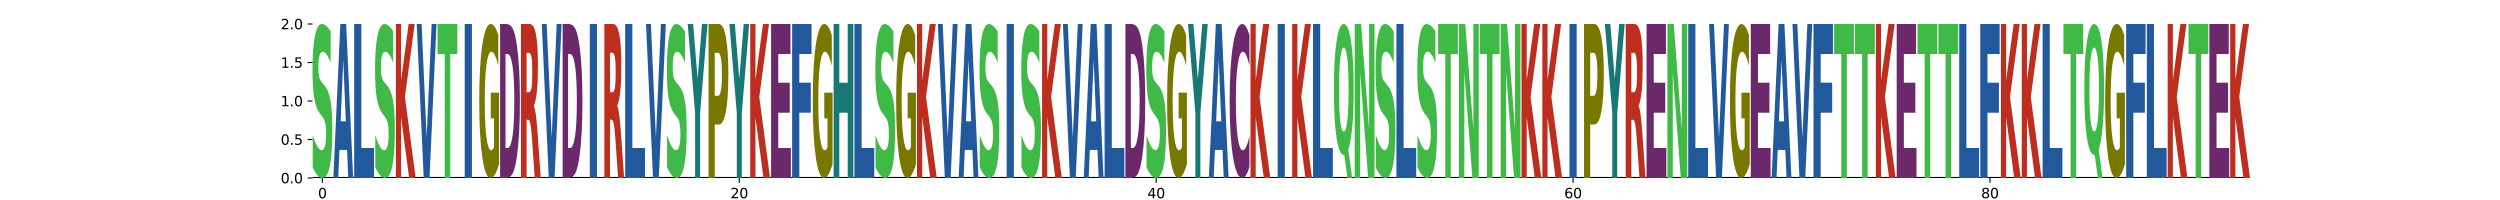 <?xml version="1.0" encoding="utf-8" standalone="no"?>
<!DOCTYPE svg PUBLIC "-//W3C//DTD SVG 1.1//EN"
  "http://www.w3.org/Graphics/SVG/1.1/DTD/svg11.dtd">
<svg xmlns:xlink="http://www.w3.org/1999/xlink" width="1800pt" height="144pt" viewBox="0 0 1800 144" xmlns="http://www.w3.org/2000/svg" version="1.1">
 <defs>
  <style type="text/css">*{stroke-linejoin: round; stroke-linecap: butt}</style>
 </defs>
 <g id="figure_1">
  <g id="patch_1">
   <path d="M 0 144 
L 1800 144 
L 1800 0 
L 0 0 
z
" style="fill: #ffffff"/>
  </g>
  <g id="axes_1">
   <g id="patch_2">
    <path d="M 225 128.16 
L 1620 128.16 
L 1620 17.28 
L 225 17.28 
z
" style="fill: #ffffff"/>
   </g>
   <g id="line2d_1">
    <path d="M 225 128.16 
L 1620 128.16 
" clip-path="url(#pa20adda945)" style="fill: none; stroke: #000000; stroke-width: 1.5; stroke-linecap: square"/>
   </g>
   <g id="patch_3">
    <path d="M 238.069 22.571 
L 238.069 45.2 
Q 236.582 41.261 235.165 39.268 
Q 233.751 37.253 232.493 37.253 
Q 230.824 37.253 230.022 39.978 
Q 229.225 42.681 229.225 48.407 
Q 229.225 52.713 229.763 55.118 
Q 230.301 57.5 231.718 59.218 
L 233.701 61.577 
Q 236.714 65.173 237.984 72.48 
Q 239.258 79.763 239.258 93.231 
Q 239.258 110.89 237.484 119.525 
Q 235.711 128.16 232.067 128.16 
Q 230.351 128.16 228.621 126.213 
Q 226.89 124.289 225.159 120.487 
L 225.159 97.239 
Q 226.89 102.667 228.504 105.439 
Q 230.119 108.187 231.622 108.187 
Q 233.147 108.187 233.957 105.187 
Q 234.766 102.164 234.766 96.575 
Q 234.766 91.582 234.216 88.856 
Q 233.666 86.131 232.02 83.977 
L 230.216 81.618 
Q 227.505 78.183 226.251 70.67 
Q 225 63.157 225 50.423 
Q 225 34.458 226.743 25.869 
Q 228.485 17.28 231.753 17.28 
Q 233.244 17.28 234.816 18.608 
Q 236.388 19.937 238.069 22.571 
z
" clip-path="url(#pa20adda945)" style="fill: #40ba47"/>
   </g>
   <g id="patch_4">
    <path d="M 249.884 107.961 
L 244.401 107.961 
L 243.535 128.16 
L 240.008 128.16 
L 245.045 17.28 
L 249.228 17.28 
L 254.266 128.16 
L 250.741 128.16 
L 249.884 107.961 
z
M 245.276 87.382 
L 249.001 87.382 
L 247.141 43.277 
L 245.276 87.382 
z
" clip-path="url(#pa20adda945)" style="fill: #21599c"/>
   </g>
   <g id="patch_5">
    <path d="M 255.016 17.28 
L 260.19 17.28 
L 260.19 106.559 
L 269.274 106.559 
L 269.274 128.16 
L 255.016 128.16 
L 255.016 17.28 
z
" clip-path="url(#pa20adda945)" style="fill: #21599c"/>
   </g>
   <g id="patch_6">
    <path d="M 283.093 22.571 
L 283.093 45.2 
Q 281.606 41.261 280.189 39.268 
Q 278.776 37.253 277.517 37.253 
Q 275.848 37.253 275.047 39.978 
Q 274.249 42.681 274.249 48.407 
Q 274.249 52.713 274.787 55.118 
Q 275.325 57.5 276.743 59.218 
L 278.725 61.577 
Q 281.738 65.173 283.008 72.48 
Q 284.282 79.763 284.282 93.231 
Q 284.282 110.89 282.508 119.525 
Q 280.735 128.16 277.091 128.16 
Q 275.376 128.16 273.645 126.213 
Q 271.914 124.289 270.183 120.487 
L 270.183 97.239 
Q 271.914 102.667 273.529 105.439 
Q 275.143 108.187 276.646 108.187 
Q 278.171 108.187 278.981 105.187 
Q 279.79 102.164 279.79 96.575 
Q 279.79 91.582 279.24 88.856 
Q 278.69 86.131 277.045 83.977 
L 275.24 81.618 
Q 272.53 78.183 271.275 70.67 
Q 270.024 63.157 270.024 50.423 
Q 270.024 34.458 271.767 25.869 
Q 273.509 17.28 276.777 17.28 
Q 278.268 17.28 279.84 18.608 
Q 281.413 19.937 283.093 22.571 
z
" clip-path="url(#pa20adda945)" style="fill: #40ba47"/>
   </g>
   <g id="patch_7">
    <path d="M 285.032 17.28 
L 288.79 17.28 
L 288.79 57.749 
L 294.205 17.28 
L 298.568 17.28 
L 291.551 69.797 
L 299.29 128.16 
L 294.586 128.16 
L 288.79 84.483 
L 288.79 128.16 
L 285.032 128.16 
L 285.032 17.28 
z
" clip-path="url(#pa20adda945)" style="fill: #bd2e1f"/>
   </g>
   <g id="patch_8">
    <path d="M 300.04 17.28 
L 303.568 17.28 
L 307.174 99.121 
L 310.774 17.28 
L 314.298 17.28 
L 309.261 128.16 
L 305.078 128.16 
L 300.04 17.28 
z
" clip-path="url(#pa20adda945)" style="fill: #21599c"/>
   </g>
   <g id="patch_9">
    <path d="M 315.048 17.28 
L 329.306 17.28 
L 329.306 38.905 
L 324.177 38.905 
L 324.177 128.16 
L 320.188 128.16 
L 320.188 38.905 
L 315.048 38.905 
L 315.048 17.28 
z
" clip-path="url(#pa20adda945)" style="fill: #40ba47"/>
   </g>
   <g id="patch_10">
    <path d="M 334.598 17.28 
L 339.772 17.28 
L 339.772 128.16 
L 334.598 128.16 
L 334.598 17.28 
z
" clip-path="url(#pa20adda945)" style="fill: #21599c"/>
   </g>
   <g id="patch_11">
    <path d="M 359.322 118.128 
Q 357.884 123.144 356.338 125.663 
Q 354.791 128.16 353.142 128.16 
Q 349.417 128.16 347.241 113.226 
Q 345.065 98.293 345.065 72.754 
Q 345.065 46.918 347.279 32.099 
Q 349.497 17.28 353.353 17.28 
Q 354.839 17.28 356.2 19.296 
Q 357.565 21.288 358.773 25.228 
L 358.773 47.331 
Q 357.526 42.269 356.293 39.772 
Q 355.06 37.253 353.82 37.253 
Q 351.526 37.253 350.283 46.46 
Q 349.04 55.645 349.04 72.754 
Q 349.04 89.704 350.238 98.957 
Q 351.436 108.187 353.641 108.187 
Q 354.242 108.187 354.756 107.661 
Q 355.271 107.111 355.68 105.966 
L 355.68 85.214 
L 353.331 85.214 
L 353.331 66.731 
L 359.322 66.731 
L 359.322 118.128 
z
" clip-path="url(#pa20adda945)" style="fill: #787800"/>
   </g>
   <g id="patch_12">
    <path d="M 363.98 38.905 
L 363.98 106.559 
L 365.379 106.559 
Q 367.773 106.559 369.036 97.862 
Q 370.303 89.164 370.303 72.601 
Q 370.303 56.133 369.043 47.531 
Q 367.786 38.905 365.379 38.905 
L 363.98 38.905 
z
M 360.073 17.28 
L 364.191 17.28 
Q 367.643 17.28 369.332 20.892 
Q 371.021 24.48 372.229 33.106 
Q 373.294 40.616 373.811 50.43 
Q 374.33 60.22 374.33 72.601 
Q 374.33 85.172 373.811 95.01 
Q 373.294 104.848 372.229 112.334 
Q 371.011 120.96 369.306 124.572 
Q 367.601 128.16 364.191 128.16 
L 360.073 128.16 
L 360.073 17.28 
z
" clip-path="url(#pa20adda945)" style="fill: #6b296b"/>
   </g>
   <g id="patch_13">
    <path d="M 380.866 66.446 
Q 382.145 66.446 382.7 63.12 
Q 383.255 59.769 383.255 52.117 
Q 383.255 44.537 382.7 41.281 
Q 382.145 38.002 380.866 38.002 
L 379.153 38.002 
L 379.153 66.446 
L 380.866 66.446 
z
M 379.153 86.194 
L 379.153 128.16 
L 375.081 128.16 
L 375.081 17.28 
L 381.299 17.28 
Q 384.42 17.28 385.872 24.647 
Q 387.328 31.99 387.328 47.887 
Q 387.328 58.866 386.569 65.924 
Q 385.815 72.981 384.291 76.332 
Q 385.127 77.663 385.787 82.392 
Q 386.451 87.097 387.128 96.674 
L 389.338 128.16 
L 385.002 128.16 
L 383.076 100.618 
Q 382.494 92.301 381.895 89.259 
Q 381.299 86.194 380.304 86.194 
L 379.153 86.194 
z
" clip-path="url(#pa20adda945)" style="fill: #bd2e1f"/>
   </g>
   <g id="patch_14">
    <path d="M 390.089 17.28 
L 393.616 17.28 
L 397.222 99.121 
L 400.822 17.28 
L 404.346 17.28 
L 399.309 128.16 
L 395.126 128.16 
L 390.089 17.28 
z
" clip-path="url(#pa20adda945)" style="fill: #21599c"/>
   </g>
   <g id="patch_15">
    <path d="M 409.004 38.905 
L 409.004 106.559 
L 410.404 106.559 
Q 412.797 106.559 414.061 97.862 
Q 415.327 89.164 415.327 72.601 
Q 415.327 56.133 414.067 47.531 
Q 412.81 38.905 410.404 38.905 
L 409.004 38.905 
z
M 405.097 17.28 
L 409.215 17.28 
Q 412.667 17.28 414.356 20.892 
Q 416.045 24.48 417.253 33.106 
Q 418.318 40.616 418.835 50.43 
Q 419.354 60.22 419.354 72.601 
Q 419.354 85.172 418.835 95.01 
Q 418.318 104.848 417.253 112.334 
Q 416.035 120.96 414.33 124.572 
Q 412.625 128.16 409.215 128.16 
L 405.097 128.16 
L 405.097 17.28 
z
" clip-path="url(#pa20adda945)" style="fill: #6b296b"/>
   </g>
   <g id="patch_16">
    <path d="M 424.647 17.28 
L 429.821 17.28 
L 429.821 128.16 
L 424.647 128.16 
L 424.647 17.28 
z
" clip-path="url(#pa20adda945)" style="fill: #21599c"/>
   </g>
   <g id="patch_17">
    <path d="M 440.898 66.446 
Q 442.177 66.446 442.733 63.12 
Q 443.288 59.769 443.288 52.117 
Q 443.288 44.537 442.733 41.281 
Q 442.177 38.002 440.898 38.002 
L 439.185 38.002 
L 439.185 66.446 
L 440.898 66.446 
z
M 439.185 86.194 
L 439.185 128.16 
L 435.113 128.16 
L 435.113 17.28 
L 441.331 17.28 
Q 444.452 17.28 445.904 24.647 
Q 447.36 31.99 447.36 47.887 
Q 447.36 58.866 446.602 65.924 
Q 445.847 72.981 444.324 76.332 
Q 445.16 77.663 445.82 82.392 
Q 446.483 87.097 447.16 96.674 
L 449.371 128.16 
L 445.034 128.16 
L 443.108 100.618 
Q 442.526 92.301 441.927 89.259 
Q 441.331 86.194 440.336 86.194 
L 439.185 86.194 
z
" clip-path="url(#pa20adda945)" style="fill: #bd2e1f"/>
   </g>
   <g id="patch_18">
    <path d="M 450.121 17.28 
L 455.295 17.28 
L 455.295 106.559 
L 464.379 106.559 
L 464.379 128.16 
L 450.121 128.16 
L 450.121 17.28 
z
" clip-path="url(#pa20adda945)" style="fill: #21599c"/>
   </g>
   <g id="patch_19">
    <path d="M 465.129 17.28 
L 468.656 17.28 
L 472.262 99.121 
L 475.862 17.28 
L 479.387 17.28 
L 474.35 128.16 
L 470.166 128.16 
L 465.129 17.28 
z
" clip-path="url(#pa20adda945)" style="fill: #21599c"/>
   </g>
   <g id="patch_20">
    <path d="M 493.206 22.571 
L 493.206 45.2 
Q 491.719 41.261 490.302 39.268 
Q 488.888 37.253 487.63 37.253 
Q 485.961 37.253 485.159 39.978 
Q 484.362 42.681 484.362 48.407 
Q 484.362 52.713 484.9 55.118 
Q 485.438 57.5 486.856 59.218 
L 488.838 61.577 
Q 491.851 65.173 493.121 72.48 
Q 494.395 79.763 494.395 93.231 
Q 494.395 110.89 492.621 119.525 
Q 490.848 128.16 487.204 128.16 
Q 485.489 128.16 483.758 126.213 
Q 482.027 124.289 480.296 120.487 
L 480.296 97.239 
Q 482.027 102.667 483.642 105.439 
Q 485.256 108.187 486.759 108.187 
Q 488.284 108.187 489.094 105.187 
Q 489.903 102.164 489.903 96.575 
Q 489.903 91.582 489.353 88.856 
Q 488.803 86.131 487.158 83.977 
L 485.353 81.618 
Q 482.643 78.183 481.388 70.67 
Q 480.137 63.157 480.137 50.423 
Q 480.137 34.458 481.88 25.869 
Q 483.622 17.28 486.89 17.28 
Q 488.381 17.28 489.953 18.608 
Q 491.525 19.937 493.206 22.571 
z
" clip-path="url(#pa20adda945)" style="fill: #40ba47"/>
   </g>
   <g id="patch_21">
    <path d="M 495.145 17.28 
L 499.087 17.28 
L 502.271 56.799 
L 505.452 17.28 
L 509.403 17.28 
L 504.077 81.441 
L 504.077 128.16 
L 500.474 128.16 
L 500.474 81.441 
L 495.145 17.28 
z
" clip-path="url(#pa20adda945)" style="fill: #177875"/>
   </g>
   <g id="patch_22">
    <path d="M 510.153 17.28 
L 517.564 17.28 
Q 520.873 17.28 522.64 26.69 
Q 524.411 36.077 524.411 53.448 
Q 524.411 70.914 522.64 80.301 
Q 520.873 89.687 517.564 89.687 
L 514.62 89.687 
L 514.62 128.16 
L 510.153 128.16 
L 510.153 17.28 
z
M 514.62 38.002 
L 514.62 68.965 
L 517.089 68.965 
Q 518.389 68.965 519.098 64.926 
Q 519.807 60.886 519.807 53.448 
Q 519.807 46.034 519.098 42.018 
Q 518.389 38.002 517.089 38.002 
L 514.62 38.002 
z
" clip-path="url(#pa20adda945)" style="fill: #787800"/>
   </g>
   <g id="patch_23">
    <path d="M 525.161 17.28 
L 529.103 17.28 
L 532.287 56.799 
L 535.468 17.28 
L 539.419 17.28 
L 534.093 81.441 
L 534.093 128.16 
L 530.49 128.16 
L 530.49 81.441 
L 525.161 17.28 
z
" clip-path="url(#pa20adda945)" style="fill: #177875"/>
   </g>
   <g id="patch_24">
    <path d="M 540.169 17.28 
L 543.927 17.28 
L 543.927 57.749 
L 549.342 17.28 
L 553.706 17.28 
L 546.688 69.797 
L 554.427 128.16 
L 549.723 128.16 
L 543.927 84.483 
L 543.927 128.16 
L 540.169 128.16 
L 540.169 17.28 
z
" clip-path="url(#pa20adda945)" style="fill: #bd2e1f"/>
   </g>
   <g id="patch_25">
    <path d="M 555.178 17.28 
L 569.138 17.28 
L 569.138 38.905 
L 560.352 38.905 
L 560.352 59.531 
L 568.618 59.531 
L 568.618 81.156 
L 560.352 81.156 
L 560.352 106.559 
L 569.435 106.559 
L 569.435 128.16 
L 555.178 128.16 
L 555.178 17.28 
z
" clip-path="url(#pa20adda945)" style="fill: #6b296b"/>
   </g>
   <g id="patch_26">
    <path d="M 570.334 17.28 
L 584.295 17.28 
L 584.295 38.905 
L 575.508 38.905 
L 575.508 59.531 
L 583.774 59.531 
L 583.774 81.156 
L 575.508 81.156 
L 575.508 128.16 
L 570.334 128.16 
L 570.334 17.28 
z
" clip-path="url(#pa20adda945)" style="fill: #21599c"/>
   </g>
   <g id="patch_27">
    <path d="M 599.451 118.128 
Q 598.013 123.144 596.467 125.663 
Q 594.92 128.16 593.272 128.16 
Q 589.546 128.16 587.37 113.226 
Q 585.194 98.293 585.194 72.754 
Q 585.194 46.918 587.408 32.099 
Q 589.626 17.28 593.482 17.28 
Q 594.968 17.28 596.329 19.296 
Q 597.694 21.288 598.902 25.228 
L 598.902 47.331 
Q 597.656 42.269 596.422 39.772 
Q 595.189 37.253 593.949 37.253 
Q 591.655 37.253 590.412 46.46 
Q 589.169 55.645 589.169 72.754 
Q 589.169 89.704 590.367 98.957 
Q 591.565 108.187 593.77 108.187 
Q 594.371 108.187 594.885 107.661 
Q 595.4 107.111 595.809 105.966 
L 595.809 85.214 
L 593.46 85.214 
L 593.46 66.731 
L 599.451 66.731 
L 599.451 118.128 
z
" clip-path="url(#pa20adda945)" style="fill: #787800"/>
   </g>
   <g id="patch_28">
    <path d="M 600.202 17.28 
L 604.304 17.28 
L 604.304 59.531 
L 610.357 59.531 
L 610.357 17.28 
L 614.459 17.28 
L 614.459 128.16 
L 610.357 128.16 
L 610.357 81.156 
L 604.304 81.156 
L 604.304 128.16 
L 600.202 128.16 
L 600.202 17.28 
z
" clip-path="url(#pa20adda945)" style="fill: #177875"/>
   </g>
   <g id="patch_29">
    <path d="M 615.21 17.28 
L 620.384 17.28 
L 620.384 106.559 
L 629.467 106.559 
L 629.467 128.16 
L 615.21 128.16 
L 615.21 17.28 
z
" clip-path="url(#pa20adda945)" style="fill: #21599c"/>
   </g>
   <g id="patch_30">
    <path d="M 643.287 22.571 
L 643.287 45.2 
Q 641.8 41.261 640.383 39.268 
Q 638.969 37.253 637.711 37.253 
Q 636.042 37.253 635.24 39.978 
Q 634.442 42.681 634.442 48.407 
Q 634.442 52.713 634.981 55.118 
Q 635.519 57.5 636.936 59.218 
L 638.919 61.577 
Q 641.931 65.173 643.202 72.48 
Q 644.476 79.763 644.476 93.231 
Q 644.476 110.89 642.702 119.525 
Q 640.929 128.16 637.285 128.16 
Q 635.569 128.16 633.838 126.213 
Q 632.108 124.289 630.377 120.487 
L 630.377 97.239 
Q 632.108 102.667 633.722 105.439 
Q 635.337 108.187 636.839 108.187 
Q 638.365 108.187 639.174 105.187 
Q 639.984 102.164 639.984 96.575 
Q 639.984 91.582 639.434 88.856 
Q 638.884 86.131 637.238 83.977 
L 635.434 81.618 
Q 632.723 78.183 631.469 70.67 
Q 630.218 63.157 630.218 50.423 
Q 630.218 34.458 631.96 25.869 
Q 633.703 17.28 636.971 17.28 
Q 638.462 17.28 640.034 18.608 
Q 641.606 19.937 643.287 22.571 
z
" clip-path="url(#pa20adda945)" style="fill: #40ba47"/>
   </g>
   <g id="patch_31">
    <path d="M 659.484 118.128 
Q 658.046 123.144 656.499 125.663 
Q 654.953 128.16 653.304 128.16 
Q 649.578 128.16 647.402 113.226 
Q 645.226 98.293 645.226 72.754 
Q 645.226 46.918 647.44 32.099 
Q 649.658 17.28 653.515 17.28 
Q 655.001 17.28 656.362 19.296 
Q 657.726 21.288 658.934 25.228 
L 658.934 47.331 
Q 657.688 42.269 656.454 39.772 
Q 655.221 37.253 653.981 37.253 
Q 651.687 37.253 650.444 46.46 
Q 649.201 55.645 649.201 72.754 
Q 649.201 89.704 650.399 98.957 
Q 651.597 108.187 653.802 108.187 
Q 654.403 108.187 654.917 107.661 
Q 655.432 107.111 655.841 105.966 
L 655.841 85.214 
L 653.492 85.214 
L 653.492 66.731 
L 659.484 66.731 
L 659.484 118.128 
z
" clip-path="url(#pa20adda945)" style="fill: #787800"/>
   </g>
   <g id="patch_32">
    <path d="M 660.234 17.28 
L 663.991 17.28 
L 663.991 57.749 
L 669.407 17.28 
L 673.77 17.28 
L 666.752 69.797 
L 674.492 128.16 
L 669.788 128.16 
L 663.991 84.483 
L 663.991 128.16 
L 660.234 128.16 
L 660.234 17.28 
z
" clip-path="url(#pa20adda945)" style="fill: #bd2e1f"/>
   </g>
   <g id="patch_33">
    <path d="M 675.242 17.28 
L 678.769 17.28 
L 682.375 99.121 
L 685.975 17.28 
L 689.5 17.28 
L 684.462 128.16 
L 680.279 128.16 
L 675.242 17.28 
z
" clip-path="url(#pa20adda945)" style="fill: #21599c"/>
   </g>
   <g id="patch_34">
    <path d="M 700.126 107.961 
L 694.643 107.961 
L 693.777 128.16 
L 690.25 128.16 
L 695.287 17.28 
L 699.471 17.28 
L 704.508 128.16 
L 700.983 128.16 
L 700.126 107.961 
z
M 695.518 87.382 
L 699.243 87.382 
L 697.383 43.277 
L 695.518 87.382 
z
" clip-path="url(#pa20adda945)" style="fill: #21599c"/>
   </g>
   <g id="patch_35">
    <path d="M 718.327 22.571 
L 718.327 45.2 
Q 716.84 41.261 715.423 39.268 
Q 714.01 37.253 712.751 37.253 
Q 711.082 37.253 710.281 39.978 
Q 709.483 42.681 709.483 48.407 
Q 709.483 52.713 710.021 55.118 
Q 710.559 57.5 711.977 59.218 
L 713.959 61.577 
Q 716.972 65.173 718.242 72.48 
Q 719.516 79.763 719.516 93.231 
Q 719.516 110.89 717.742 119.525 
Q 715.969 128.16 712.325 128.16 
Q 710.61 128.16 708.879 126.213 
Q 707.148 124.289 705.417 120.487 
L 705.417 97.239 
Q 707.148 102.667 708.763 105.439 
Q 710.377 108.187 711.88 108.187 
Q 713.405 108.187 714.215 105.187 
Q 715.024 102.164 715.024 96.575 
Q 715.024 91.582 714.474 88.856 
Q 713.924 86.131 712.279 83.977 
L 710.474 81.618 
Q 707.764 78.183 706.509 70.67 
Q 705.258 63.157 705.258 50.423 
Q 705.258 34.458 707.001 25.869 
Q 708.743 17.28 712.011 17.28 
Q 713.502 17.28 715.074 18.608 
Q 716.647 19.937 718.327 22.571 
z
" clip-path="url(#pa20adda945)" style="fill: #40ba47"/>
   </g>
   <g id="patch_36">
    <path d="M 724.808 17.28 
L 729.982 17.28 
L 729.982 128.16 
L 724.808 128.16 
L 724.808 17.28 
z
" clip-path="url(#pa20adda945)" style="fill: #21599c"/>
   </g>
   <g id="patch_37">
    <path d="M 748.343 22.571 
L 748.343 45.2 
Q 746.856 41.261 745.439 39.268 
Q 744.026 37.253 742.767 37.253 
Q 741.098 37.253 740.297 39.978 
Q 739.499 42.681 739.499 48.407 
Q 739.499 52.713 740.037 55.118 
Q 740.575 57.5 741.993 59.218 
L 743.975 61.577 
Q 746.988 65.173 748.258 72.48 
Q 749.532 79.763 749.532 93.231 
Q 749.532 110.89 747.759 119.525 
Q 745.985 128.16 742.341 128.16 
Q 740.626 128.16 738.895 126.213 
Q 737.164 124.289 735.433 120.487 
L 735.433 97.239 
Q 737.164 102.667 738.779 105.439 
Q 740.393 108.187 741.896 108.187 
Q 743.422 108.187 744.231 105.187 
Q 745.04 102.164 745.04 96.575 
Q 745.04 91.582 744.49 88.856 
Q 743.94 86.131 742.295 83.977 
L 740.49 81.618 
Q 737.78 78.183 736.525 70.67 
Q 735.274 63.157 735.274 50.423 
Q 735.274 34.458 737.017 25.869 
Q 738.759 17.28 742.028 17.28 
Q 743.518 17.28 745.091 18.608 
Q 746.663 19.937 748.343 22.571 
z
" clip-path="url(#pa20adda945)" style="fill: #40ba47"/>
   </g>
   <g id="patch_38">
    <path d="M 750.282 17.28 
L 754.04 17.28 
L 754.04 57.749 
L 759.455 17.28 
L 763.819 17.28 
L 756.801 69.797 
L 764.54 128.16 
L 759.836 128.16 
L 754.04 84.483 
L 754.04 128.16 
L 750.282 128.16 
L 750.282 17.28 
z
" clip-path="url(#pa20adda945)" style="fill: #bd2e1f"/>
   </g>
   <g id="patch_39">
    <path d="M 765.29 17.28 
L 768.818 17.28 
L 772.424 99.121 
L 776.024 17.28 
L 779.548 17.28 
L 774.511 128.16 
L 770.328 128.16 
L 765.29 17.28 
z
" clip-path="url(#pa20adda945)" style="fill: #21599c"/>
   </g>
   <g id="patch_40">
    <path d="M 790.175 107.961 
L 784.692 107.961 
L 783.826 128.16 
L 780.299 128.16 
L 785.336 17.28 
L 789.519 17.28 
L 794.556 128.16 
L 791.032 128.16 
L 790.175 107.961 
z
M 785.566 87.382 
L 789.292 87.382 
L 787.432 43.277 
L 785.566 87.382 
z
" clip-path="url(#pa20adda945)" style="fill: #21599c"/>
   </g>
   <g id="patch_41">
    <path d="M 795.307 17.28 
L 800.481 17.28 
L 800.481 106.559 
L 809.564 106.559 
L 809.564 128.16 
L 795.307 128.16 
L 795.307 17.28 
z
" clip-path="url(#pa20adda945)" style="fill: #21599c"/>
   </g>
   <g id="patch_42">
    <path d="M 814.222 38.905 
L 814.222 106.559 
L 815.622 106.559 
Q 818.015 106.559 819.279 97.862 
Q 820.545 89.164 820.545 72.601 
Q 820.545 56.133 819.285 47.531 
Q 818.028 38.905 815.622 38.905 
L 814.222 38.905 
z
M 810.315 17.28 
L 814.433 17.28 
Q 817.885 17.28 819.574 20.892 
Q 821.263 24.48 822.471 33.106 
Q 823.536 40.616 824.053 50.43 
Q 824.572 60.22 824.572 72.601 
Q 824.572 85.172 824.053 95.01 
Q 823.536 104.848 822.471 112.334 
Q 821.253 120.96 819.548 124.572 
Q 817.843 128.16 814.433 128.16 
L 810.315 128.16 
L 810.315 17.28 
z
" clip-path="url(#pa20adda945)" style="fill: #6b296b"/>
   </g>
   <g id="patch_43">
    <path d="M 838.392 22.571 
L 838.392 45.2 
Q 836.905 41.261 835.487 39.268 
Q 834.074 37.253 832.816 37.253 
Q 831.147 37.253 830.345 39.978 
Q 829.547 42.681 829.547 48.407 
Q 829.547 52.713 830.086 55.118 
Q 830.624 57.5 832.041 59.218 
L 834.024 61.577 
Q 837.036 65.173 838.306 72.48 
Q 839.58 79.763 839.58 93.231 
Q 839.58 110.89 837.807 119.525 
Q 836.033 128.16 832.39 128.16 
Q 830.674 128.16 828.943 126.213 
Q 827.212 124.289 825.482 120.487 
L 825.482 97.239 
Q 827.212 102.667 828.827 105.439 
Q 830.442 108.187 831.944 108.187 
Q 833.47 108.187 834.279 105.187 
Q 835.089 102.164 835.089 96.575 
Q 835.089 91.582 834.539 88.856 
Q 833.989 86.131 832.343 83.977 
L 830.539 81.618 
Q 827.828 78.183 826.573 70.67 
Q 825.323 63.157 825.323 50.423 
Q 825.323 34.458 827.065 25.869 
Q 828.808 17.28 832.076 17.28 
Q 833.567 17.28 835.139 18.608 
Q 836.711 19.937 838.392 22.571 
z
" clip-path="url(#pa20adda945)" style="fill: #40ba47"/>
   </g>
   <g id="patch_44">
    <path d="M 854.588 118.128 
Q 853.151 123.144 851.604 125.663 
Q 850.057 128.16 848.409 128.16 
Q 844.683 128.16 842.507 113.226 
Q 840.331 98.293 840.331 72.754 
Q 840.331 46.918 842.545 32.099 
Q 844.763 17.28 848.62 17.28 
Q 850.105 17.28 851.467 19.296 
Q 852.831 21.288 854.039 25.228 
L 854.039 47.331 
Q 852.793 42.269 851.559 39.772 
Q 850.326 37.253 849.086 37.253 
Q 846.792 37.253 845.549 46.46 
Q 844.306 55.645 844.306 72.754 
Q 844.306 89.704 845.504 98.957 
Q 846.702 108.187 848.907 108.187 
Q 849.508 108.187 850.022 107.661 
Q 850.537 107.111 850.946 105.966 
L 850.946 85.214 
L 848.597 85.214 
L 848.597 66.731 
L 854.588 66.731 
L 854.588 118.128 
z
" clip-path="url(#pa20adda945)" style="fill: #787800"/>
   </g>
   <g id="patch_45">
    <path d="M 855.339 17.28 
L 859.281 17.28 
L 862.465 56.799 
L 865.646 17.28 
L 869.597 17.28 
L 864.271 81.441 
L 864.271 128.16 
L 860.668 128.16 
L 860.668 81.441 
L 855.339 17.28 
z
" clip-path="url(#pa20adda945)" style="fill: #177875"/>
   </g>
   <g id="patch_46">
    <path d="M 880.223 107.961 
L 874.74 107.961 
L 873.874 128.16 
L 870.347 128.16 
L 875.384 17.28 
L 879.567 17.28 
L 884.605 128.16 
L 881.08 128.16 
L 880.223 107.961 
z
M 875.615 87.382 
L 879.34 87.382 
L 877.48 43.277 
L 875.615 87.382 
z
" clip-path="url(#pa20adda945)" style="fill: #21599c"/>
   </g>
   <g id="patch_47">
    <path d="M 899.613 120.212 
Q 898.42 124.152 897.13 126.144 
Q 895.841 128.16 894.436 128.16 
Q 890.248 128.16 887.801 113.226 
Q 885.355 98.293 885.355 72.754 
Q 885.355 47.124 887.801 32.214 
Q 890.248 17.28 894.436 17.28 
Q 895.841 17.28 897.13 19.296 
Q 898.42 21.288 899.613 25.228 
L 899.613 47.331 
Q 898.409 42.108 897.242 39.68 
Q 896.074 37.253 894.785 37.253 
Q 892.471 37.253 891.146 46.712 
Q 889.824 56.149 889.824 72.754 
Q 889.824 89.291 891.146 98.751 
Q 892.471 108.187 894.785 108.187 
Q 896.074 108.187 897.242 105.76 
Q 898.409 103.309 899.613 98.087 
L 899.613 120.212 
z
" clip-path="url(#pa20adda945)" style="fill: #6b296b"/>
   </g>
   <g id="patch_48">
    <path d="M 900.363 17.28 
L 904.12 17.28 
L 904.12 57.749 
L 909.536 17.28 
L 913.899 17.28 
L 906.881 69.797 
L 914.621 128.16 
L 909.917 128.16 
L 904.12 84.483 
L 904.12 128.16 
L 900.363 128.16 
L 900.363 17.28 
z
" clip-path="url(#pa20adda945)" style="fill: #bd2e1f"/>
   </g>
   <g id="patch_49">
    <path d="M 919.913 17.28 
L 925.087 17.28 
L 925.087 128.16 
L 919.913 128.16 
L 919.913 17.28 
z
" clip-path="url(#pa20adda945)" style="fill: #21599c"/>
   </g>
   <g id="patch_50">
    <path d="M 930.379 17.28 
L 934.137 17.28 
L 934.137 57.749 
L 939.552 17.28 
L 943.915 17.28 
L 936.897 69.797 
L 944.637 128.16 
L 939.933 128.16 
L 934.137 84.483 
L 934.137 128.16 
L 930.379 128.16 
L 930.379 17.28 
z
" clip-path="url(#pa20adda945)" style="fill: #bd2e1f"/>
   </g>
   <g id="patch_51">
    <path d="M 945.387 17.28 
L 950.561 17.28 
L 950.561 106.559 
L 959.645 106.559 
L 959.645 128.16 
L 945.387 128.16 
L 945.387 17.28 
z
" clip-path="url(#pa20adda945)" style="fill: #21599c"/>
   </g>
   <g id="patch_52">
    <path d="M 967.904 111.579 
L 967.625 111.579 
Q 964.2 111.579 962.296 99.153 
Q 960.395 86.707 960.395 64.527 
Q 960.395 42.386 962.293 29.843 
Q 964.191 17.28 967.524 17.28 
Q 970.893 17.28 972.773 29.726 
Q 974.653 42.152 974.653 64.527 
Q 974.653 79.879 973.655 90.979 
Q 972.657 102.079 970.783 107.677 
L 973.575 128.16 
L 970.168 128.16 
L 967.904 111.579 
z
M 967.524 34.29 
Q 965.891 34.29 964.991 42.21 
Q 964.09 50.13 964.09 64.527 
Q 964.09 79.157 964.97 86.941 
Q 965.852 94.705 967.524 94.705 
Q 969.167 94.705 970.067 86.785 
Q 970.967 78.845 970.967 64.527 
Q 970.967 50.13 970.067 42.21 
Q 969.167 34.29 967.524 34.29 
z
" clip-path="url(#pa20adda945)" style="fill: #40ba47"/>
   </g>
   <g id="patch_53">
    <path d="M 975.403 17.28 
L 979.983 17.28 
L 985.77 93.323 
L 985.77 17.28 
L 989.661 17.28 
L 989.661 128.16 
L 985.078 128.16 
L 979.291 52.117 
L 979.291 128.16 
L 975.403 128.16 
L 975.403 17.28 
z
" clip-path="url(#pa20adda945)" style="fill: #40ba47"/>
   </g>
   <g id="patch_54">
    <path d="M 1003.48 22.571 
L 1003.48 45.2 
Q 1001.993 41.261 1000.576 39.268 
Q 999.163 37.253 997.904 37.253 
Q 996.235 37.253 995.434 39.978 
Q 994.636 42.681 994.636 48.407 
Q 994.636 52.713 995.174 55.118 
Q 995.713 57.5 997.13 59.218 
L 999.112 61.577 
Q 1002.125 65.173 1003.395 72.48 
Q 1004.669 79.763 1004.669 93.231 
Q 1004.669 110.89 1002.896 119.525 
Q 1001.122 128.16 997.478 128.16 
Q 995.763 128.16 994.032 126.213 
Q 992.301 124.289 990.57 120.487 
L 990.57 97.239 
Q 992.301 102.667 993.916 105.439 
Q 995.531 108.187 997.033 108.187 
Q 998.559 108.187 999.368 105.187 
Q 1000.177 102.164 1000.177 96.575 
Q 1000.177 91.582 999.627 88.856 
Q 999.078 86.131 997.432 83.977 
L 995.627 81.618 
Q 992.917 78.183 991.662 70.67 
Q 990.412 63.157 990.412 50.423 
Q 990.412 34.458 992.154 25.869 
Q 993.897 17.28 997.165 17.28 
Q 998.656 17.28 1000.228 18.608 
Q 1001.8 19.937 1003.48 22.571 
z
" clip-path="url(#pa20adda945)" style="fill: #40ba47"/>
   </g>
   <g id="patch_55">
    <path d="M 1005.42 17.28 
L 1010.594 17.28 
L 1010.594 106.559 
L 1019.677 106.559 
L 1019.677 128.16 
L 1005.42 128.16 
L 1005.42 17.28 
z
" clip-path="url(#pa20adda945)" style="fill: #21599c"/>
   </g>
   <g id="patch_56">
    <path d="M 1033.497 22.571 
L 1033.497 45.2 
Q 1032.01 41.261 1030.592 39.268 
Q 1029.179 37.253 1027.92 37.253 
Q 1026.252 37.253 1025.45 39.978 
Q 1024.652 42.681 1024.652 48.407 
Q 1024.652 52.713 1025.191 55.118 
Q 1025.729 57.5 1027.146 59.218 
L 1029.129 61.577 
Q 1032.141 65.173 1033.411 72.48 
Q 1034.685 79.763 1034.685 93.231 
Q 1034.685 110.89 1032.912 119.525 
Q 1031.138 128.16 1027.495 128.16 
Q 1025.779 128.16 1024.048 126.213 
Q 1022.317 124.289 1020.586 120.487 
L 1020.586 97.239 
Q 1022.317 102.667 1023.932 105.439 
Q 1025.547 108.187 1027.049 108.187 
Q 1028.575 108.187 1029.384 105.187 
Q 1030.193 102.164 1030.193 96.575 
Q 1030.193 91.582 1029.644 88.856 
Q 1029.094 86.131 1027.448 83.977 
L 1025.644 81.618 
Q 1022.933 78.183 1021.678 70.67 
Q 1020.428 63.157 1020.428 50.423 
Q 1020.428 34.458 1022.17 25.869 
Q 1023.913 17.28 1027.181 17.28 
Q 1028.672 17.28 1030.244 18.608 
Q 1031.816 19.937 1033.497 22.571 
z
" clip-path="url(#pa20adda945)" style="fill: #40ba47"/>
   </g>
   <g id="patch_57">
    <path d="M 1035.436 17.28 
L 1049.693 17.28 
L 1049.693 38.905 
L 1044.564 38.905 
L 1044.564 128.16 
L 1040.575 128.16 
L 1040.575 38.905 
L 1035.436 38.905 
L 1035.436 17.28 
z
" clip-path="url(#pa20adda945)" style="fill: #40ba47"/>
   </g>
   <g id="patch_58">
    <path d="M 1050.444 17.28 
L 1055.024 17.28 
L 1060.811 93.323 
L 1060.811 17.28 
L 1064.701 17.28 
L 1064.701 128.16 
L 1060.118 128.16 
L 1054.331 52.117 
L 1054.331 128.16 
L 1050.444 128.16 
L 1050.444 17.28 
z
" clip-path="url(#pa20adda945)" style="fill: #40ba47"/>
   </g>
   <g id="patch_59">
    <path d="M 1065.452 17.28 
L 1079.71 17.28 
L 1079.71 38.905 
L 1074.58 38.905 
L 1074.58 128.16 
L 1070.591 128.16 
L 1070.591 38.905 
L 1065.452 38.905 
L 1065.452 17.28 
z
" clip-path="url(#pa20adda945)" style="fill: #40ba47"/>
   </g>
   <g id="patch_60">
    <path d="M 1080.46 17.28 
L 1085.04 17.28 
L 1090.827 93.323 
L 1090.827 17.28 
L 1094.718 17.28 
L 1094.718 128.16 
L 1090.134 128.16 
L 1084.347 52.117 
L 1084.347 128.16 
L 1080.46 128.16 
L 1080.46 17.28 
z
" clip-path="url(#pa20adda945)" style="fill: #40ba47"/>
   </g>
   <g id="patch_61">
    <path d="M 1095.468 17.28 
L 1099.225 17.28 
L 1099.225 57.749 
L 1104.641 17.28 
L 1109.004 17.28 
L 1101.986 69.797 
L 1109.726 128.16 
L 1105.022 128.16 
L 1099.225 84.483 
L 1099.225 128.16 
L 1095.468 128.16 
L 1095.468 17.28 
z
" clip-path="url(#pa20adda945)" style="fill: #bd2e1f"/>
   </g>
   <g id="patch_62">
    <path d="M 1110.476 17.28 
L 1114.233 17.28 
L 1114.233 57.749 
L 1119.649 17.28 
L 1124.012 17.28 
L 1116.994 69.797 
L 1124.734 128.16 
L 1120.03 128.16 
L 1114.233 84.483 
L 1114.233 128.16 
L 1110.476 128.16 
L 1110.476 17.28 
z
" clip-path="url(#pa20adda945)" style="fill: #bd2e1f"/>
   </g>
   <g id="patch_63">
    <path d="M 1130.026 17.28 
L 1135.2 17.28 
L 1135.2 128.16 
L 1130.026 128.16 
L 1130.026 17.28 
z
" clip-path="url(#pa20adda945)" style="fill: #21599c"/>
   </g>
   <g id="patch_64">
    <path d="M 1140.492 17.28 
L 1147.903 17.28 
Q 1151.211 17.28 1152.979 26.69 
Q 1154.75 36.077 1154.75 53.448 
Q 1154.75 70.914 1152.979 80.301 
Q 1151.211 89.687 1147.903 89.687 
L 1144.959 89.687 
L 1144.959 128.16 
L 1140.492 128.16 
L 1140.492 17.28 
z
M 1144.959 38.002 
L 1144.959 68.965 
L 1147.428 68.965 
Q 1148.727 68.965 1149.437 64.926 
Q 1150.146 60.886 1150.146 53.448 
Q 1150.146 46.034 1149.437 42.018 
Q 1148.727 38.002 1147.428 38.002 
L 1144.959 38.002 
z
" clip-path="url(#pa20adda945)" style="fill: #787800"/>
   </g>
   <g id="patch_65">
    <path d="M 1155.5 17.28 
L 1159.442 17.28 
L 1162.626 56.799 
L 1165.807 17.28 
L 1169.758 17.28 
L 1164.432 81.441 
L 1164.432 128.16 
L 1160.829 128.16 
L 1160.829 81.441 
L 1155.5 17.28 
z
" clip-path="url(#pa20adda945)" style="fill: #177875"/>
   </g>
   <g id="patch_66">
    <path d="M 1176.293 66.446 
Q 1177.573 66.446 1178.128 63.12 
Q 1178.683 59.769 1178.683 52.117 
Q 1178.683 44.537 1178.128 41.281 
Q 1177.573 38.002 1176.293 38.002 
L 1174.581 38.002 
L 1174.581 66.446 
L 1176.293 66.446 
z
M 1174.581 86.194 
L 1174.581 128.16 
L 1170.508 128.16 
L 1170.508 17.28 
L 1176.727 17.28 
Q 1179.848 17.28 1181.3 24.647 
Q 1182.755 31.99 1182.755 47.887 
Q 1182.755 58.866 1181.997 65.924 
Q 1181.242 72.981 1179.719 76.332 
Q 1180.555 77.663 1181.215 82.392 
Q 1181.879 87.097 1182.556 96.674 
L 1184.766 128.16 
L 1180.43 128.16 
L 1178.504 100.618 
Q 1177.922 92.301 1177.322 89.259 
Q 1176.727 86.194 1175.731 86.194 
L 1174.581 86.194 
z
" clip-path="url(#pa20adda945)" style="fill: #bd2e1f"/>
   </g>
   <g id="patch_67">
    <path d="M 1185.516 17.28 
L 1199.477 17.28 
L 1199.477 38.905 
L 1190.69 38.905 
L 1190.69 59.531 
L 1198.957 59.531 
L 1198.957 81.156 
L 1190.69 81.156 
L 1190.69 106.559 
L 1199.774 106.559 
L 1199.774 128.16 
L 1185.516 128.16 
L 1185.516 17.28 
z
" clip-path="url(#pa20adda945)" style="fill: #6b296b"/>
   </g>
   <g id="patch_68">
    <path d="M 1200.524 17.28 
L 1205.104 17.28 
L 1210.891 93.323 
L 1210.891 17.28 
L 1214.782 17.28 
L 1214.782 128.16 
L 1210.199 128.16 
L 1204.412 52.117 
L 1204.412 128.16 
L 1200.524 128.16 
L 1200.524 17.28 
z
" clip-path="url(#pa20adda945)" style="fill: #40ba47"/>
   </g>
   <g id="patch_69">
    <path d="M 1215.533 17.28 
L 1220.707 17.28 
L 1220.707 106.559 
L 1229.79 106.559 
L 1229.79 128.16 
L 1215.533 128.16 
L 1215.533 17.28 
z
" clip-path="url(#pa20adda945)" style="fill: #21599c"/>
   </g>
   <g id="patch_70">
    <path d="M 1230.541 17.28 
L 1234.068 17.28 
L 1237.674 99.121 
L 1241.274 17.28 
L 1244.798 17.28 
L 1239.761 128.16 
L 1235.578 128.16 
L 1230.541 17.28 
z
" clip-path="url(#pa20adda945)" style="fill: #21599c"/>
   </g>
   <g id="patch_71">
    <path d="M 1259.806 118.128 
Q 1258.368 123.144 1256.822 125.663 
Q 1255.275 128.16 1253.627 128.16 
Q 1249.901 128.16 1247.725 113.226 
Q 1245.549 98.293 1245.549 72.754 
Q 1245.549 46.918 1247.763 32.099 
Q 1249.981 17.28 1253.837 17.28 
Q 1255.323 17.28 1256.684 19.296 
Q 1258.049 21.288 1259.257 25.228 
L 1259.257 47.331 
Q 1258.011 42.269 1256.777 39.772 
Q 1255.544 37.253 1254.304 37.253 
Q 1252.01 37.253 1250.767 46.46 
Q 1249.524 55.645 1249.524 72.754 
Q 1249.524 89.704 1250.722 98.957 
Q 1251.92 108.187 1254.125 108.187 
Q 1254.726 108.187 1255.24 107.661 
Q 1255.755 107.111 1256.164 105.966 
L 1256.164 85.214 
L 1253.815 85.214 
L 1253.815 66.731 
L 1259.806 66.731 
L 1259.806 118.128 
z
" clip-path="url(#pa20adda945)" style="fill: #787800"/>
   </g>
   <g id="patch_72">
    <path d="M 1260.557 17.28 
L 1274.518 17.28 
L 1274.518 38.905 
L 1265.731 38.905 
L 1265.731 59.531 
L 1273.997 59.531 
L 1273.997 81.156 
L 1265.731 81.156 
L 1265.731 106.559 
L 1274.814 106.559 
L 1274.814 128.16 
L 1260.557 128.16 
L 1260.557 17.28 
z
" clip-path="url(#pa20adda945)" style="fill: #6b296b"/>
   </g>
   <g id="patch_73">
    <path d="M 1285.441 107.961 
L 1279.958 107.961 
L 1279.092 128.16 
L 1275.565 128.16 
L 1280.602 17.28 
L 1284.785 17.28 
L 1289.822 128.16 
L 1286.298 128.16 
L 1285.441 107.961 
z
M 1280.832 87.382 
L 1284.558 87.382 
L 1282.698 43.277 
L 1280.832 87.382 
z
" clip-path="url(#pa20adda945)" style="fill: #21599c"/>
   </g>
   <g id="patch_74">
    <path d="M 1290.573 17.28 
L 1294.1 17.28 
L 1297.706 99.121 
L 1301.306 17.28 
L 1304.831 17.28 
L 1299.793 128.16 
L 1295.61 128.16 
L 1290.573 17.28 
z
" clip-path="url(#pa20adda945)" style="fill: #21599c"/>
   </g>
   <g id="patch_75">
    <path d="M 1305.729 17.28 
L 1319.69 17.28 
L 1319.69 38.905 
L 1310.903 38.905 
L 1310.903 59.531 
L 1319.17 59.531 
L 1319.17 81.156 
L 1310.903 81.156 
L 1310.903 128.16 
L 1305.729 128.16 
L 1305.729 17.28 
z
" clip-path="url(#pa20adda945)" style="fill: #21599c"/>
   </g>
   <g id="patch_76">
    <path d="M 1320.589 17.28 
L 1334.847 17.28 
L 1334.847 38.905 
L 1329.717 38.905 
L 1329.717 128.16 
L 1325.728 128.16 
L 1325.728 38.905 
L 1320.589 38.905 
L 1320.589 17.28 
z
" clip-path="url(#pa20adda945)" style="fill: #40ba47"/>
   </g>
   <g id="patch_77">
    <path d="M 1335.597 17.28 
L 1349.855 17.28 
L 1349.855 38.905 
L 1344.725 38.905 
L 1344.725 128.16 
L 1340.736 128.16 
L 1340.736 38.905 
L 1335.597 38.905 
L 1335.597 17.28 
z
" clip-path="url(#pa20adda945)" style="fill: #40ba47"/>
   </g>
   <g id="patch_78">
    <path d="M 1350.605 17.28 
L 1354.362 17.28 
L 1354.362 57.749 
L 1359.778 17.28 
L 1364.141 17.28 
L 1357.123 69.797 
L 1364.863 128.16 
L 1360.159 128.16 
L 1354.362 84.483 
L 1354.362 128.16 
L 1350.605 128.16 
L 1350.605 17.28 
z
" clip-path="url(#pa20adda945)" style="fill: #bd2e1f"/>
   </g>
   <g id="patch_79">
    <path d="M 1365.613 17.28 
L 1379.574 17.28 
L 1379.574 38.905 
L 1370.787 38.905 
L 1370.787 59.531 
L 1379.054 59.531 
L 1379.054 81.156 
L 1370.787 81.156 
L 1370.787 106.559 
L 1379.871 106.559 
L 1379.871 128.16 
L 1365.613 128.16 
L 1365.613 17.28 
z
" clip-path="url(#pa20adda945)" style="fill: #6b296b"/>
   </g>
   <g id="patch_80">
    <path d="M 1380.621 17.28 
L 1394.879 17.28 
L 1394.879 38.905 
L 1389.75 38.905 
L 1389.75 128.16 
L 1385.761 128.16 
L 1385.761 38.905 
L 1380.621 38.905 
L 1380.621 17.28 
z
" clip-path="url(#pa20adda945)" style="fill: #40ba47"/>
   </g>
   <g id="patch_81">
    <path d="M 1395.629 17.28 
L 1409.887 17.28 
L 1409.887 38.905 
L 1404.758 38.905 
L 1404.758 128.16 
L 1400.769 128.16 
L 1400.769 38.905 
L 1395.629 38.905 
L 1395.629 17.28 
z
" clip-path="url(#pa20adda945)" style="fill: #40ba47"/>
   </g>
   <g id="patch_82">
    <path d="M 1410.637 17.28 
L 1415.811 17.28 
L 1415.811 106.559 
L 1424.895 106.559 
L 1424.895 128.16 
L 1410.637 128.16 
L 1410.637 17.28 
z
" clip-path="url(#pa20adda945)" style="fill: #21599c"/>
   </g>
   <g id="patch_83">
    <path d="M 1425.794 17.28 
L 1439.755 17.28 
L 1439.755 38.905 
L 1430.968 38.905 
L 1430.968 59.531 
L 1439.234 59.531 
L 1439.234 81.156 
L 1430.968 81.156 
L 1430.968 128.16 
L 1425.794 128.16 
L 1425.794 17.28 
z
" clip-path="url(#pa20adda945)" style="fill: #21599c"/>
   </g>
   <g id="patch_84">
    <path d="M 1440.654 17.28 
L 1444.411 17.28 
L 1444.411 57.749 
L 1449.827 17.28 
L 1454.19 17.28 
L 1447.172 69.797 
L 1454.911 128.16 
L 1450.208 128.16 
L 1444.411 84.483 
L 1444.411 128.16 
L 1440.654 128.16 
L 1440.654 17.28 
z
" clip-path="url(#pa20adda945)" style="fill: #bd2e1f"/>
   </g>
   <g id="patch_85">
    <path d="M 1455.662 17.28 
L 1459.419 17.28 
L 1459.419 57.749 
L 1464.835 17.28 
L 1469.198 17.28 
L 1462.18 69.797 
L 1469.919 128.16 
L 1465.216 128.16 
L 1459.419 84.483 
L 1459.419 128.16 
L 1455.662 128.16 
L 1455.662 17.28 
z
" clip-path="url(#pa20adda945)" style="fill: #bd2e1f"/>
   </g>
   <g id="patch_86">
    <path d="M 1470.67 17.28 
L 1475.844 17.28 
L 1475.844 106.559 
L 1484.927 106.559 
L 1484.927 128.16 
L 1470.67 128.16 
L 1470.67 17.28 
z
" clip-path="url(#pa20adda945)" style="fill: #21599c"/>
   </g>
   <g id="patch_87">
    <path d="M 1485.678 17.28 
L 1499.935 17.28 
L 1499.935 38.905 
L 1494.806 38.905 
L 1494.806 128.16 
L 1490.817 128.16 
L 1490.817 38.905 
L 1485.678 38.905 
L 1485.678 17.28 
z
" clip-path="url(#pa20adda945)" style="fill: #40ba47"/>
   </g>
   <g id="patch_88">
    <path d="M 1508.195 111.579 
L 1507.916 111.579 
Q 1504.491 111.579 1502.587 99.153 
Q 1500.686 86.707 1500.686 64.527 
Q 1500.686 42.386 1502.584 29.843 
Q 1504.482 17.28 1507.815 17.28 
Q 1511.183 17.28 1513.063 29.726 
Q 1514.944 42.152 1514.944 64.527 
Q 1514.944 79.879 1513.945 90.979 
Q 1512.947 102.079 1511.073 107.677 
L 1513.865 128.16 
L 1510.458 128.16 
L 1508.195 111.579 
z
M 1507.815 34.29 
Q 1506.181 34.29 1505.281 42.21 
Q 1504.381 50.13 1504.381 64.527 
Q 1504.381 79.157 1505.26 86.941 
Q 1506.142 94.705 1507.815 94.705 
Q 1509.457 94.705 1510.357 86.785 
Q 1511.257 78.845 1511.257 64.527 
Q 1511.257 50.13 1510.357 42.21 
Q 1509.457 34.29 1507.815 34.29 
z
" clip-path="url(#pa20adda945)" style="fill: #40ba47"/>
   </g>
   <g id="patch_89">
    <path d="M 1529.952 118.128 
Q 1528.514 123.144 1526.967 125.663 
Q 1525.421 128.16 1523.772 128.16 
Q 1520.046 128.16 1517.87 113.226 
Q 1515.694 98.293 1515.694 72.754 
Q 1515.694 46.918 1517.908 32.099 
Q 1520.126 17.28 1523.983 17.28 
Q 1525.469 17.28 1526.83 19.296 
Q 1528.194 21.288 1529.402 25.228 
L 1529.402 47.331 
Q 1528.156 42.269 1526.922 39.772 
Q 1525.689 37.253 1524.449 37.253 
Q 1522.155 37.253 1520.912 46.46 
Q 1519.669 55.645 1519.669 72.754 
Q 1519.669 89.704 1520.867 98.957 
Q 1522.065 108.187 1524.27 108.187 
Q 1524.871 108.187 1525.385 107.661 
Q 1525.9 107.111 1526.309 105.966 
L 1526.309 85.214 
L 1523.96 85.214 
L 1523.96 66.731 
L 1529.952 66.731 
L 1529.952 118.128 
z
" clip-path="url(#pa20adda945)" style="fill: #787800"/>
   </g>
   <g id="patch_90">
    <path d="M 1530.85 17.28 
L 1544.811 17.28 
L 1544.811 38.905 
L 1536.024 38.905 
L 1536.024 59.531 
L 1544.291 59.531 
L 1544.291 81.156 
L 1536.024 81.156 
L 1536.024 128.16 
L 1530.85 128.16 
L 1530.85 17.28 
z
" clip-path="url(#pa20adda945)" style="fill: #21599c"/>
   </g>
   <g id="patch_91">
    <path d="M 1545.71 17.28 
L 1550.884 17.28 
L 1550.884 106.559 
L 1559.968 106.559 
L 1559.968 128.16 
L 1545.71 128.16 
L 1545.71 17.28 
z
" clip-path="url(#pa20adda945)" style="fill: #21599c"/>
   </g>
   <g id="patch_92">
    <path d="M 1560.718 17.28 
L 1564.475 17.28 
L 1564.475 57.749 
L 1569.891 17.28 
L 1574.254 17.28 
L 1567.236 69.797 
L 1574.976 128.16 
L 1570.272 128.16 
L 1564.475 84.483 
L 1564.475 128.16 
L 1560.718 128.16 
L 1560.718 17.28 
z
" clip-path="url(#pa20adda945)" style="fill: #bd2e1f"/>
   </g>
   <g id="patch_93">
    <path d="M 1575.726 17.28 
L 1589.984 17.28 
L 1589.984 38.905 
L 1584.854 38.905 
L 1584.854 128.16 
L 1580.866 128.16 
L 1580.866 38.905 
L 1575.726 38.905 
L 1575.726 17.28 
z
" clip-path="url(#pa20adda945)" style="fill: #40ba47"/>
   </g>
   <g id="patch_94">
    <path d="M 1590.734 17.28 
L 1604.695 17.28 
L 1604.695 38.905 
L 1595.908 38.905 
L 1595.908 59.531 
L 1604.175 59.531 
L 1604.175 81.156 
L 1595.908 81.156 
L 1595.908 106.559 
L 1604.992 106.559 
L 1604.992 128.16 
L 1590.734 128.16 
L 1590.734 17.28 
z
" clip-path="url(#pa20adda945)" style="fill: #6b296b"/>
   </g>
   <g id="patch_95">
    <path d="M 1605.742 17.28 
L 1609.5 17.28 
L 1609.5 57.749 
L 1614.915 17.28 
L 1619.279 17.28 
L 1612.261 69.797 
L 1620 128.16 
L 1615.296 128.16 
L 1609.5 84.483 
L 1609.5 128.16 
L 1605.742 128.16 
L 1605.742 17.28 
z
" clip-path="url(#pa20adda945)" style="fill: #bd2e1f"/>
   </g>
   <g id="matplotlib.axis_1">
    <g id="xtick_1">
     <g id="line2d_2">
      <defs>
       <path id="mbae671c9c7" d="M 0 0 
L 0 3.5 
" style="stroke: #000000; stroke-width: 0.8"/>
      </defs>
      <g>
       <use xlink:href="#mbae671c9c7" x="232.129" y="128.16" style="stroke: #000000; stroke-width: 0.8"/>
      </g>
     </g>
     <g id="text_1">
      <!-- 0 -->
      <g transform="translate(228.948 142.758) scale(0.1 -0.1)">
       <defs>
        <path id="DejaVuSans-30" d="M 2034 4250 
Q 1547 4250 1301 3770 
Q 1056 3291 1056 2328 
Q 1056 1369 1301 889 
Q 1547 409 2034 409 
Q 2525 409 2770 889 
Q 3016 1369 3016 2328 
Q 3016 3291 2770 3770 
Q 2525 4250 2034 4250 
z
M 2034 4750 
Q 2819 4750 3233 4129 
Q 3647 3509 3647 2328 
Q 3647 1150 3233 529 
Q 2819 -91 2034 -91 
Q 1250 -91 836 529 
Q 422 1150 422 2328 
Q 422 3509 836 4129 
Q 1250 4750 2034 4750 
z
" transform="scale(0.016)"/>
       </defs>
       <use xlink:href="#DejaVuSans-30"/>
      </g>
     </g>
    </g>
    <g id="xtick_2">
     <g id="line2d_3">
      <g>
       <use xlink:href="#mbae671c9c7" x="532.29" y="128.16" style="stroke: #000000; stroke-width: 0.8"/>
      </g>
     </g>
     <g id="text_2">
      <!-- 20 -->
      <g transform="translate(525.928 142.758) scale(0.1 -0.1)">
       <defs>
        <path id="DejaVuSans-32" d="M 1228 531 
L 3431 531 
L 3431 0 
L 469 0 
L 469 531 
Q 828 903 1448 1529 
Q 2069 2156 2228 2338 
Q 2531 2678 2651 2914 
Q 2772 3150 2772 3378 
Q 2772 3750 2511 3984 
Q 2250 4219 1831 4219 
Q 1534 4219 1204 4116 
Q 875 4013 500 3803 
L 500 4441 
Q 881 4594 1212 4672 
Q 1544 4750 1819 4750 
Q 2544 4750 2975 4387 
Q 3406 4025 3406 3419 
Q 3406 3131 3298 2873 
Q 3191 2616 2906 2266 
Q 2828 2175 2409 1742 
Q 1991 1309 1228 531 
z
" transform="scale(0.016)"/>
       </defs>
       <use xlink:href="#DejaVuSans-32"/>
       <use xlink:href="#DejaVuSans-30" x="63.623"/>
      </g>
     </g>
    </g>
    <g id="xtick_3">
     <g id="line2d_4">
      <g>
       <use xlink:href="#mbae671c9c7" x="832.452" y="128.16" style="stroke: #000000; stroke-width: 0.8"/>
      </g>
     </g>
     <g id="text_3">
      <!-- 40 -->
      <g transform="translate(826.089 142.758) scale(0.1 -0.1)">
       <defs>
        <path id="DejaVuSans-34" d="M 2419 4116 
L 825 1625 
L 2419 1625 
L 2419 4116 
z
M 2253 4666 
L 3047 4666 
L 3047 1625 
L 3713 1625 
L 3713 1100 
L 3047 1100 
L 3047 0 
L 2419 0 
L 2419 1100 
L 313 1100 
L 313 1709 
L 2253 4666 
z
" transform="scale(0.016)"/>
       </defs>
       <use xlink:href="#DejaVuSans-34"/>
       <use xlink:href="#DejaVuSans-30" x="63.623"/>
      </g>
     </g>
    </g>
    <g id="xtick_4">
     <g id="line2d_5">
      <g>
       <use xlink:href="#mbae671c9c7" x="1132.613" y="128.16" style="stroke: #000000; stroke-width: 0.8"/>
      </g>
     </g>
     <g id="text_4">
      <!-- 60 -->
      <g transform="translate(1126.25 142.758) scale(0.1 -0.1)">
       <defs>
        <path id="DejaVuSans-36" d="M 2113 2584 
Q 1688 2584 1439 2293 
Q 1191 2003 1191 1497 
Q 1191 994 1439 701 
Q 1688 409 2113 409 
Q 2538 409 2786 701 
Q 3034 994 3034 1497 
Q 3034 2003 2786 2293 
Q 2538 2584 2113 2584 
z
M 3366 4563 
L 3366 3988 
Q 3128 4100 2886 4159 
Q 2644 4219 2406 4219 
Q 1781 4219 1451 3797 
Q 1122 3375 1075 2522 
Q 1259 2794 1537 2939 
Q 1816 3084 2150 3084 
Q 2853 3084 3261 2657 
Q 3669 2231 3669 1497 
Q 3669 778 3244 343 
Q 2819 -91 2113 -91 
Q 1303 -91 875 529 
Q 447 1150 447 2328 
Q 447 3434 972 4092 
Q 1497 4750 2381 4750 
Q 2619 4750 2861 4703 
Q 3103 4656 3366 4563 
z
" transform="scale(0.016)"/>
       </defs>
       <use xlink:href="#DejaVuSans-36"/>
       <use xlink:href="#DejaVuSans-30" x="63.623"/>
      </g>
     </g>
    </g>
    <g id="xtick_5">
     <g id="line2d_6">
      <g>
       <use xlink:href="#mbae671c9c7" x="1432.774" y="128.16" style="stroke: #000000; stroke-width: 0.8"/>
      </g>
     </g>
     <g id="text_5">
      <!-- 80 -->
      <g transform="translate(1426.412 142.758) scale(0.1 -0.1)">
       <defs>
        <path id="DejaVuSans-38" d="M 2034 2216 
Q 1584 2216 1326 1975 
Q 1069 1734 1069 1313 
Q 1069 891 1326 650 
Q 1584 409 2034 409 
Q 2484 409 2743 651 
Q 3003 894 3003 1313 
Q 3003 1734 2745 1975 
Q 2488 2216 2034 2216 
z
M 1403 2484 
Q 997 2584 770 2862 
Q 544 3141 544 3541 
Q 544 4100 942 4425 
Q 1341 4750 2034 4750 
Q 2731 4750 3128 4425 
Q 3525 4100 3525 3541 
Q 3525 3141 3298 2862 
Q 3072 2584 2669 2484 
Q 3125 2378 3379 2068 
Q 3634 1759 3634 1313 
Q 3634 634 3220 271 
Q 2806 -91 2034 -91 
Q 1263 -91 848 271 
Q 434 634 434 1313 
Q 434 1759 690 2068 
Q 947 2378 1403 2484 
z
M 1172 3481 
Q 1172 3119 1398 2916 
Q 1625 2713 2034 2713 
Q 2441 2713 2670 2916 
Q 2900 3119 2900 3481 
Q 2900 3844 2670 4047 
Q 2441 4250 2034 4250 
Q 1625 4250 1398 4047 
Q 1172 3844 1172 3481 
z
" transform="scale(0.016)"/>
       </defs>
       <use xlink:href="#DejaVuSans-38"/>
       <use xlink:href="#DejaVuSans-30" x="63.623"/>
      </g>
     </g>
    </g>
   </g>
   <g id="matplotlib.axis_2">
    <g id="ytick_1">
     <g id="line2d_7">
      <defs>
       <path id="mc3cb33f2dd" d="M 0 0 
L -3.5 0 
" style="stroke: #000000; stroke-width: 0.8"/>
      </defs>
      <g>
       <use xlink:href="#mc3cb33f2dd" x="225" y="128.16" style="stroke: #000000; stroke-width: 0.8"/>
      </g>
     </g>
     <g id="text_6">
      <!-- 0.0 -->
      <g transform="translate(202.097 131.959) scale(0.1 -0.1)">
       <defs>
        <path id="DejaVuSans-2e" d="M 684 794 
L 1344 794 
L 1344 0 
L 684 0 
L 684 794 
z
" transform="scale(0.016)"/>
       </defs>
       <use xlink:href="#DejaVuSans-30"/>
       <use xlink:href="#DejaVuSans-2e" x="63.623"/>
       <use xlink:href="#DejaVuSans-30" x="95.41"/>
      </g>
     </g>
    </g>
    <g id="ytick_2">
     <g id="line2d_8">
      <g>
       <use xlink:href="#mc3cb33f2dd" x="225" y="100.44" style="stroke: #000000; stroke-width: 0.8"/>
      </g>
     </g>
     <g id="text_7">
      <!-- 0.5 -->
      <g transform="translate(202.097 104.239) scale(0.1 -0.1)">
       <defs>
        <path id="DejaVuSans-35" d="M 691 4666 
L 3169 4666 
L 3169 4134 
L 1269 4134 
L 1269 2991 
Q 1406 3038 1543 3061 
Q 1681 3084 1819 3084 
Q 2600 3084 3056 2656 
Q 3513 2228 3513 1497 
Q 3513 744 3044 326 
Q 2575 -91 1722 -91 
Q 1428 -91 1123 -41 
Q 819 9 494 109 
L 494 744 
Q 775 591 1075 516 
Q 1375 441 1709 441 
Q 2250 441 2565 725 
Q 2881 1009 2881 1497 
Q 2881 1984 2565 2268 
Q 2250 2553 1709 2553 
Q 1456 2553 1204 2497 
Q 953 2441 691 2322 
L 691 4666 
z
" transform="scale(0.016)"/>
       </defs>
       <use xlink:href="#DejaVuSans-30"/>
       <use xlink:href="#DejaVuSans-2e" x="63.623"/>
       <use xlink:href="#DejaVuSans-35" x="95.41"/>
      </g>
     </g>
    </g>
    <g id="ytick_3">
     <g id="line2d_9">
      <g>
       <use xlink:href="#mc3cb33f2dd" x="225" y="72.72" style="stroke: #000000; stroke-width: 0.8"/>
      </g>
     </g>
     <g id="text_8">
      <!-- 1.0 -->
      <g transform="translate(202.097 76.519) scale(0.1 -0.1)">
       <defs>
        <path id="DejaVuSans-31" d="M 794 531 
L 1825 531 
L 1825 4091 
L 703 3866 
L 703 4441 
L 1819 4666 
L 2450 4666 
L 2450 531 
L 3481 531 
L 3481 0 
L 794 0 
L 794 531 
z
" transform="scale(0.016)"/>
       </defs>
       <use xlink:href="#DejaVuSans-31"/>
       <use xlink:href="#DejaVuSans-2e" x="63.623"/>
       <use xlink:href="#DejaVuSans-30" x="95.41"/>
      </g>
     </g>
    </g>
    <g id="ytick_4">
     <g id="line2d_10">
      <g>
       <use xlink:href="#mc3cb33f2dd" x="225" y="45" style="stroke: #000000; stroke-width: 0.8"/>
      </g>
     </g>
     <g id="text_9">
      <!-- 1.5 -->
      <g transform="translate(202.097 48.799) scale(0.1 -0.1)">
       <use xlink:href="#DejaVuSans-31"/>
       <use xlink:href="#DejaVuSans-2e" x="63.623"/>
       <use xlink:href="#DejaVuSans-35" x="95.41"/>
      </g>
     </g>
    </g>
    <g id="ytick_5">
     <g id="line2d_11">
      <g>
       <use xlink:href="#mc3cb33f2dd" x="225" y="17.28" style="stroke: #000000; stroke-width: 0.8"/>
      </g>
     </g>
     <g id="text_10">
      <!-- 2.0 -->
      <g transform="translate(202.097 21.079) scale(0.1 -0.1)">
       <use xlink:href="#DejaVuSans-32"/>
       <use xlink:href="#DejaVuSans-2e" x="63.623"/>
       <use xlink:href="#DejaVuSans-30" x="95.41"/>
      </g>
     </g>
    </g>
   </g>
  </g>
 </g>
 <defs>
  <clipPath id="pa20adda945">
   <rect x="225" y="17.28" width="1395" height="110.88"/>
  </clipPath>
 </defs>
</svg>
